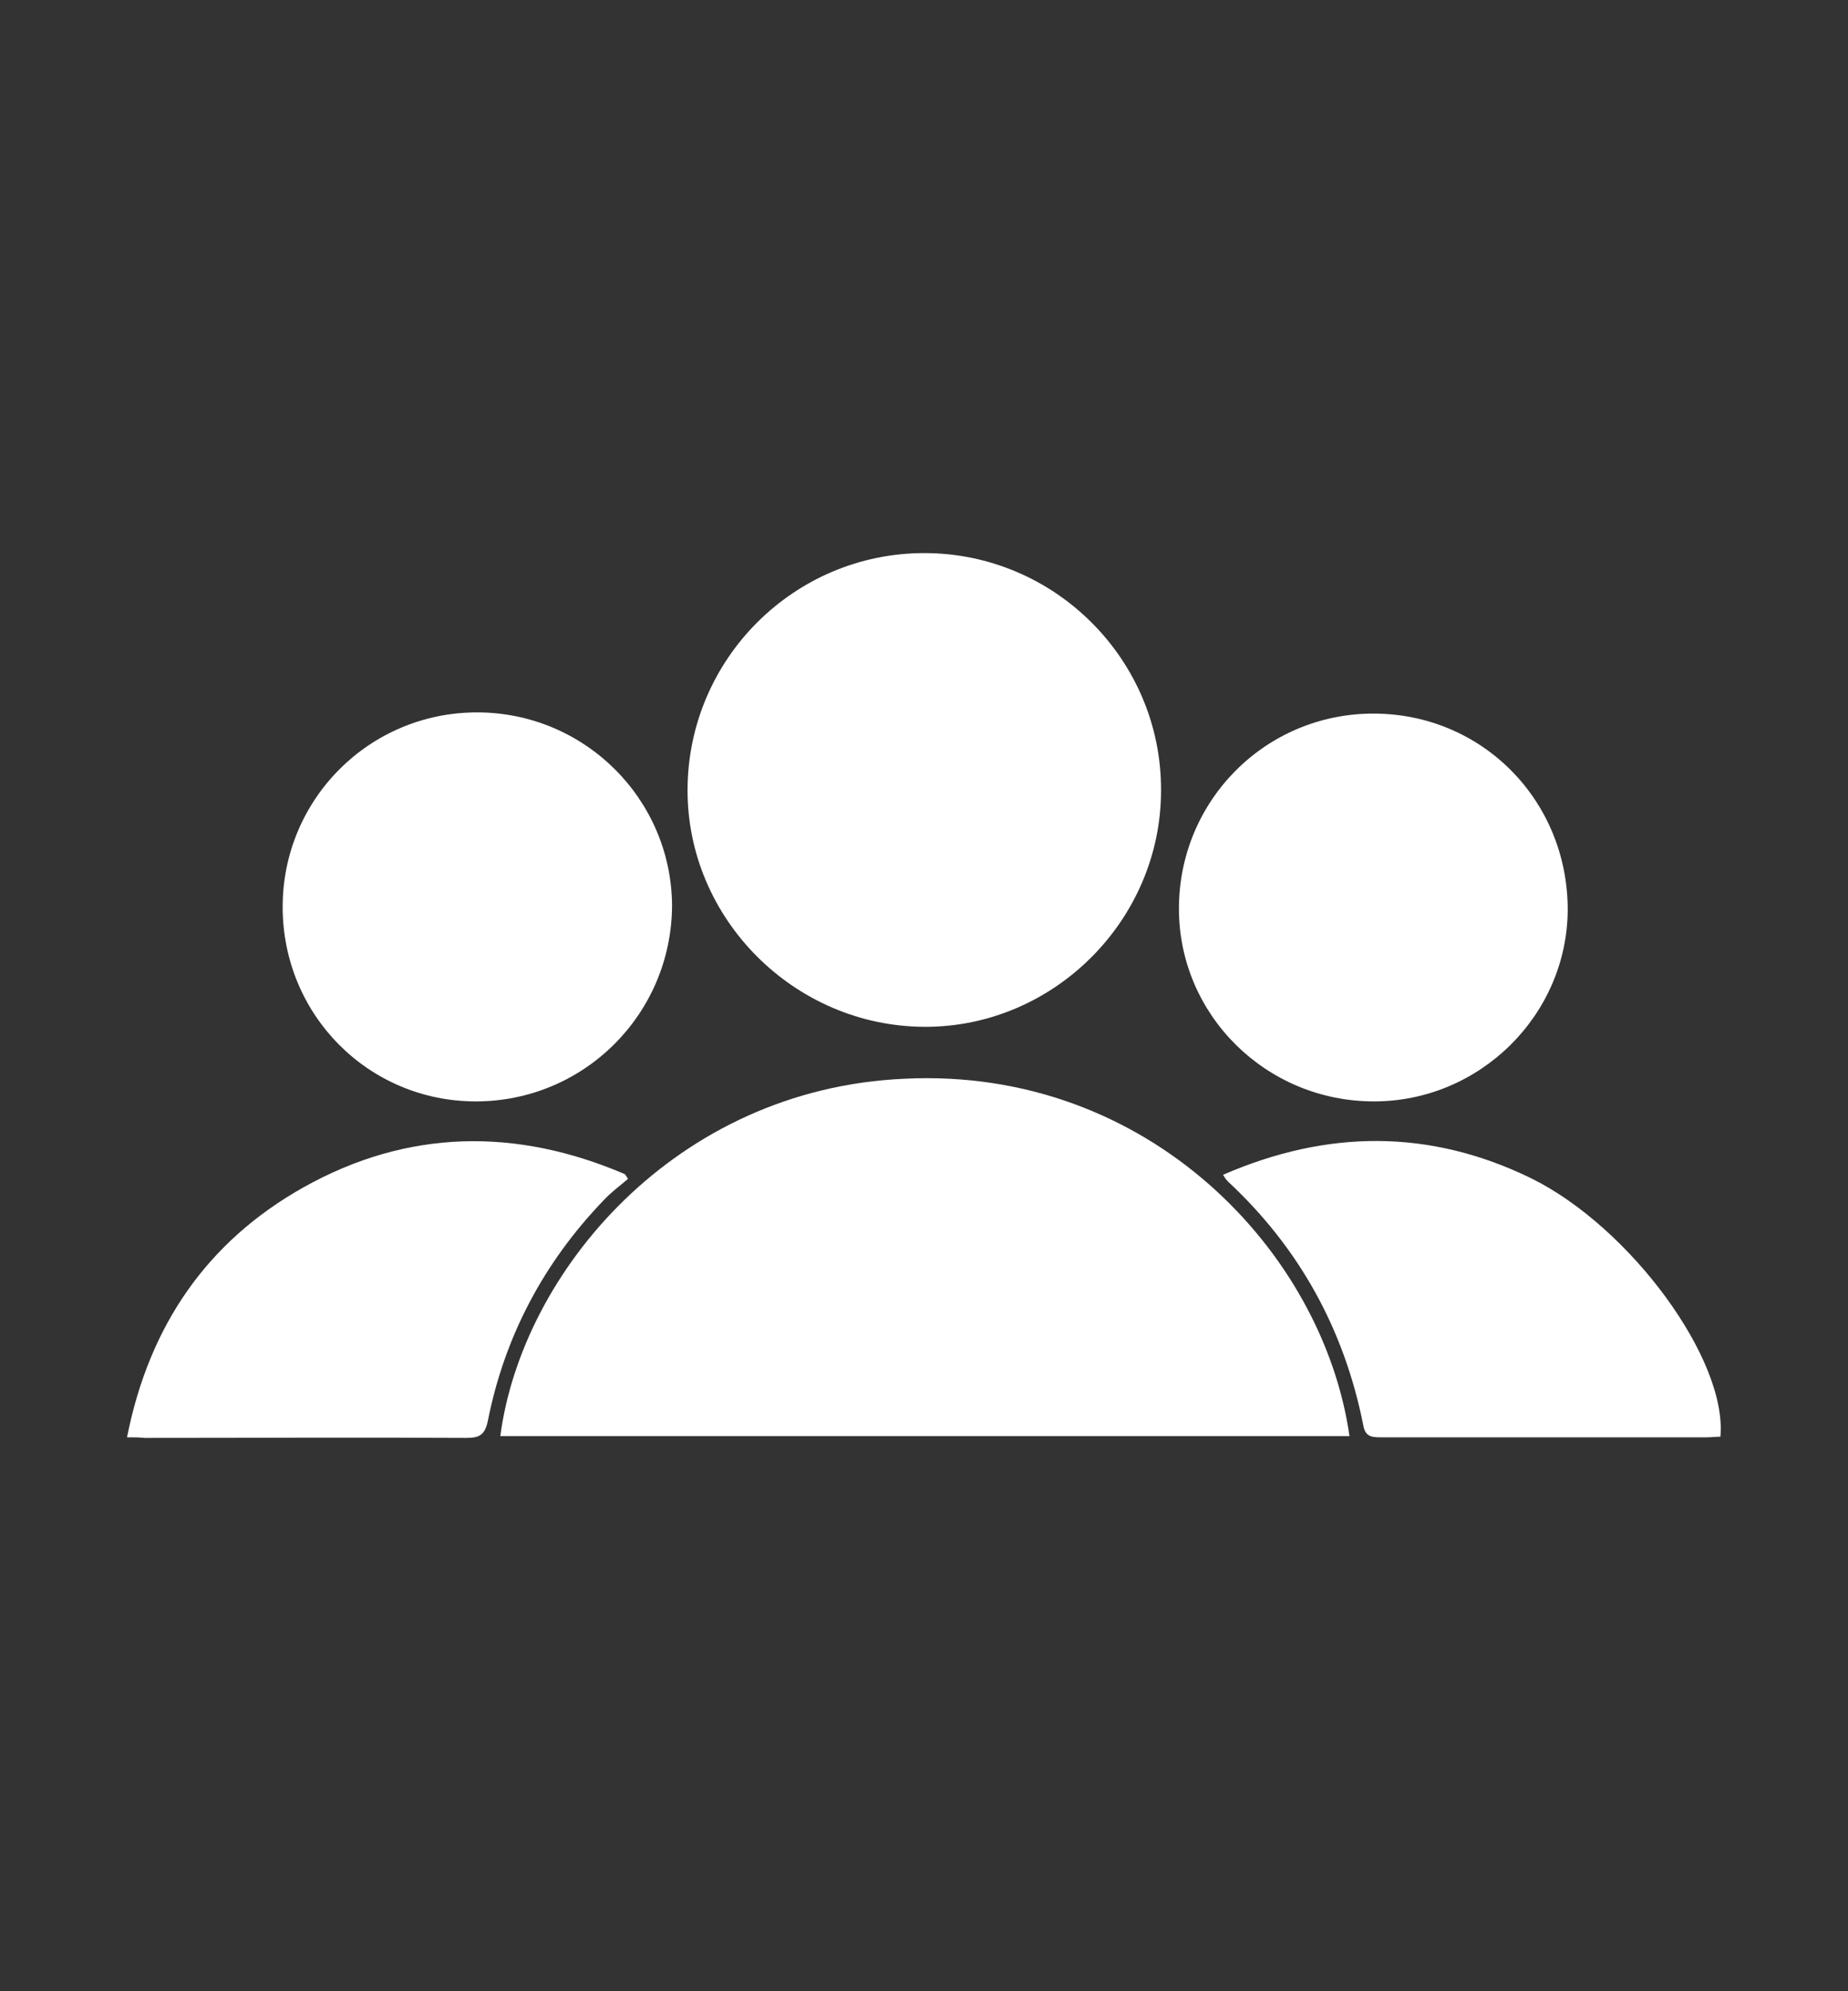 <?xml version="1.0" encoding="utf-8"?>
<!-- Generator: Adobe Illustrator 18.1.0, SVG Export Plug-In . SVG Version: 6.00 Build 0)  -->
<!DOCTYPE svg PUBLIC "-//W3C//DTD SVG 1.1//EN" "http://www.w3.org/Graphics/SVG/1.1/DTD/svg11.dtd">
<svg version="1.1" id="Layer_1" xmlns="http://www.w3.org/2000/svg" xmlns:xlink="http://www.w3.org/1999/xlink" x="0px" y="0px"
	 viewBox="151.1 162 309.9 333.7" enable-background="new 151.1 162 309.9 333.7" xml:space="preserve">
<rect x="151.1" y="162" width="309.9" height="333.7" fill="#333333" stroke="none"/>
<g>
	<path fill="#FFFFFF" d="M377.4,402.7c-47.5,0-95,0-142.4,0c3.6-27.4,29.3-58.2,67.8-59.9C343.7,340.8,373,371.9,377.4,402.7z"/>
	<path fill="#FFFFFF" d="M345.8,294.5c0,21.7-18,39.7-39.7,39.6c-21.8-0.1-39.8-18.1-39.7-39.8c0.1-21.9,17.9-39.6,39.7-39.6
		C328,254.7,345.9,272.6,345.8,294.5z"/>
	<path fill="#FFFFFF" d="M230.9,346.6c-18,0-32.4-14.5-32.4-32.6c0-18,14.5-32.6,32.6-32.6c18,0,32.6,14.5,32.7,32.4
		C263.7,332,249,346.6,230.9,346.6z"/>
	<path fill="#FFFFFF" d="M381.5,346.6c-18.1,0-32.7-14.5-32.7-32.3c0-18.1,14.5-32.7,32.6-32.7c18.2,0,32.6,14.5,32.6,32.9
		C413.9,332.1,399.3,346.6,381.5,346.6z"/>
	<path fill="#FFFFFF" d="M172.4,402.9c3.7-18.7,13.4-32.8,29.6-41.9c17.5-9.8,35.7-10,53.9-2.2c0.1,0.2,0.4,0.5,0.5,0.8
		c-1.4,1.2-2.8,2.2-4.1,3.6c-10,10.4-16.6,22.8-19.4,37c-0.5,2.3-1.4,2.8-3.6,2.8c-18-0.1-36.1,0-54,0
		C174.5,402.9,173.5,402.9,172.4,402.9z"/>
	<path fill="#FFFFFF" d="M439.6,402.8c-0.8,0-1.5,0.1-2.3,0.1c-18.3,0-36.5,0-54.8,0c-1.5,0-2.5-0.2-2.8-2.1
		c-3.2-16-10.7-29.6-22.6-40.7c-0.2-0.2-0.5-0.5-0.9-1.2c17.5-7.6,34.7-7.7,51.7,0.6C424.5,367.7,440.8,389.9,439.6,402.8z"/>
</g>
</svg>
